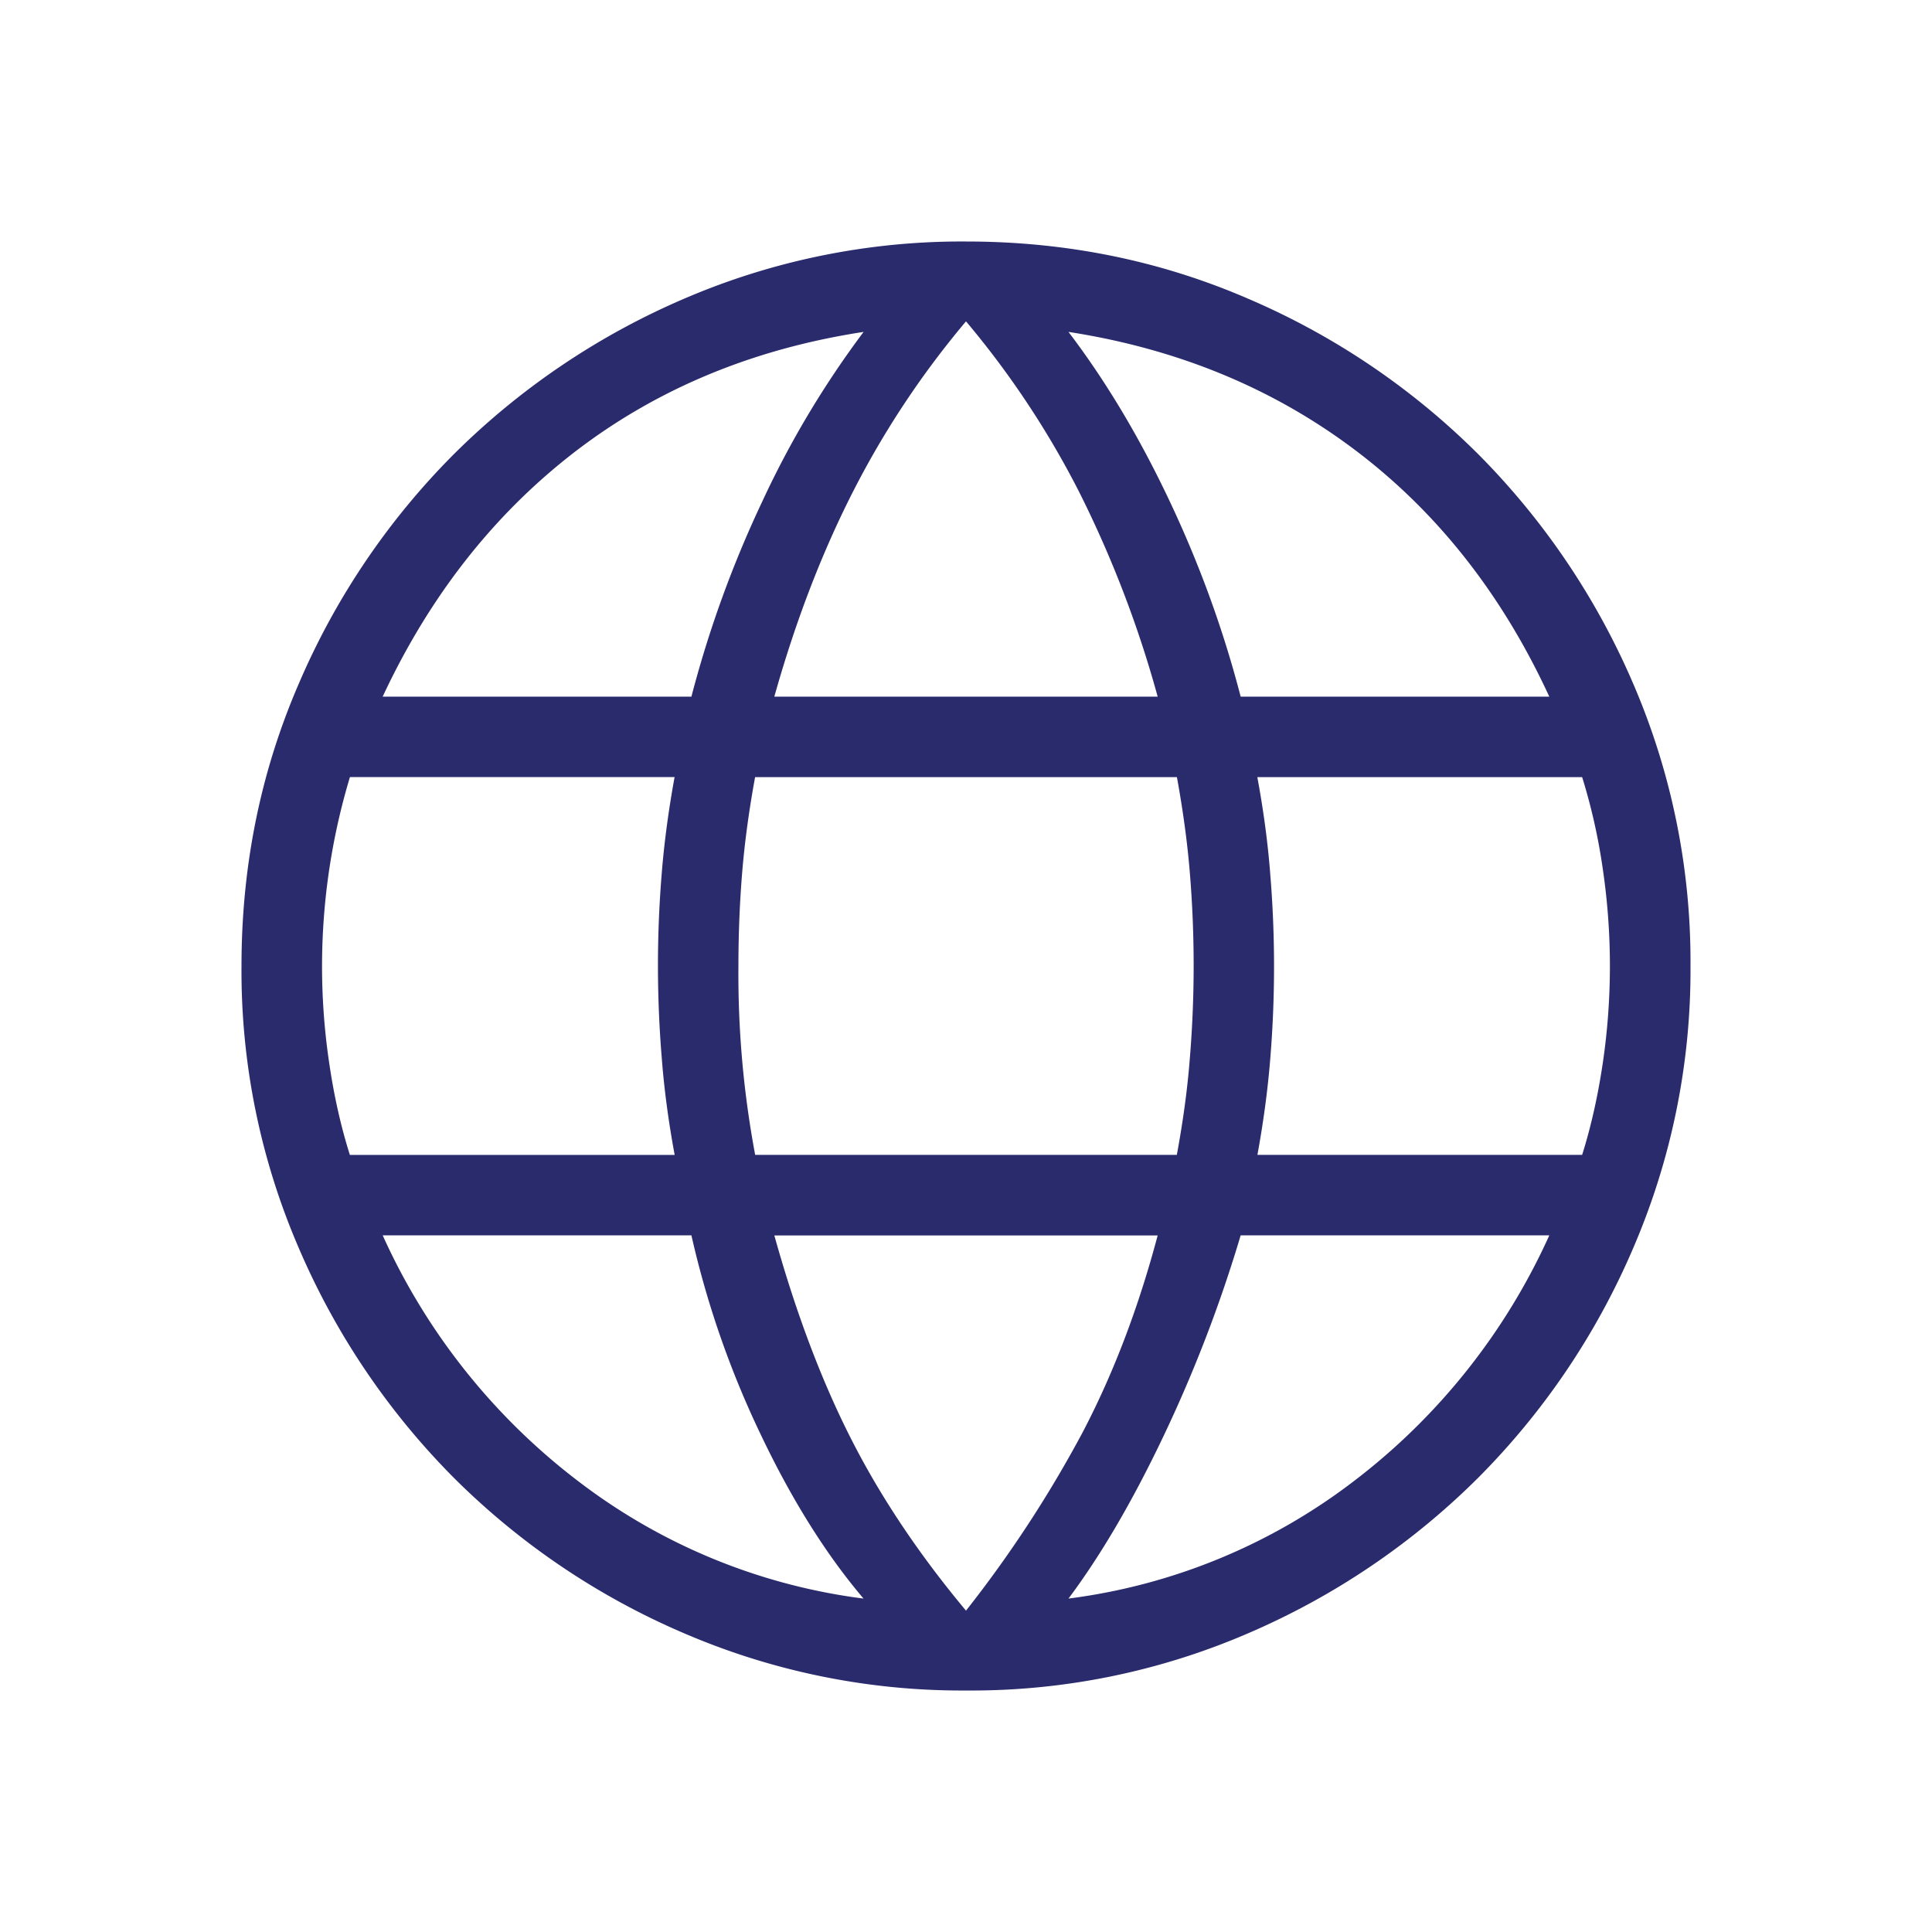 <svg width="24" height="24" fill="none" xmlns="http://www.w3.org/2000/svg"><path d="M12 21a8.724 8.724 0 01-3.5-.71 9.123 9.123 0 01-2.86-1.93 9.162 9.162 0 01-1.93-2.86A8.674 8.674 0 013 12c0-1.243.237-2.41.71-3.503A9.118 9.118 0 015.64 5.64 9.184 9.184 0 018.5 3.71 8.723 8.723 0 0112 3c1.243 0 2.41.237 3.503.71a9.13 9.13 0 012.858 1.93 9.157 9.157 0 011.929 2.857A8.722 8.722 0 0121 12a8.724 8.724 0 01-.71 3.5 9.123 9.123 0 01-1.93 2.86 9.172 9.172 0 01-2.857 1.93A8.668 8.668 0 0112 21zm0-.992a14.959 14.959 0 001.452-2.221c.38-.727.69-1.54.929-2.44H9.619c.265.95.58 1.79.948 2.516.368.727.846 1.442 1.433 2.145zm-1.273-.15c-.467-.55-.893-1.23-1.278-2.04a11.683 11.683 0 01-.86-2.472H4.754a7.943 7.943 0 002.437 3.06 7.358 7.358 0 003.536 1.452zm2.546 0a7.359 7.359 0 003.536-1.452 7.943 7.943 0 002.437-3.06h-3.834a17.26 17.26 0 01-.957 2.491c-.385.81-.78 1.484-1.182 2.021zm-8.927-5.511h4.035c-.076-.41-.13-.81-.16-1.2a13.977 13.977 0 01-.001-2.294c.031-.389.085-.789.16-1.2H4.347a8.156 8.156 0 00-.256 3.562c.06.409.146.786.255 1.131m5.035 0h5.238c.076-.41.13-.803.16-1.18a14.059 14.059 0 00.001-2.332c-.031-.376-.085-.77-.16-1.18H9.38c-.075.41-.129.803-.16 1.18-.031.376-.047.765-.047 1.166a12.148 12.148 0 00.208 2.346zm6.239 0h4.034c.109-.346.194-.723.255-1.131a8.261 8.261 0 000-2.43 7.307 7.307 0 00-.255-1.131h-4.035c.076.41.13.81.16 1.199a14.001 14.001 0 01.001 2.294c-.031.39-.085.79-.16 1.2m-.208-5.693h3.834c-.586-1.27-1.389-2.29-2.408-3.06-1.02-.77-2.208-1.261-3.565-1.471.467.614.886 1.316 1.259 2.107.373.79.666 1.598.88 2.424zm-5.793 0h4.762a13.82 13.82 0 00-.977-2.546A11.147 11.147 0 0012 3.992a11.105 11.105 0 00-1.404 2.116c-.387.76-.714 1.608-.977 2.546zm-4.864 0h3.834a13.8 13.8 0 01.88-2.424 11.74 11.74 0 011.259-2.107c-1.37.21-2.56.704-3.574 1.48-1.013.777-1.813 1.794-2.4 3.05" fill="#2A2B6D"/></svg>